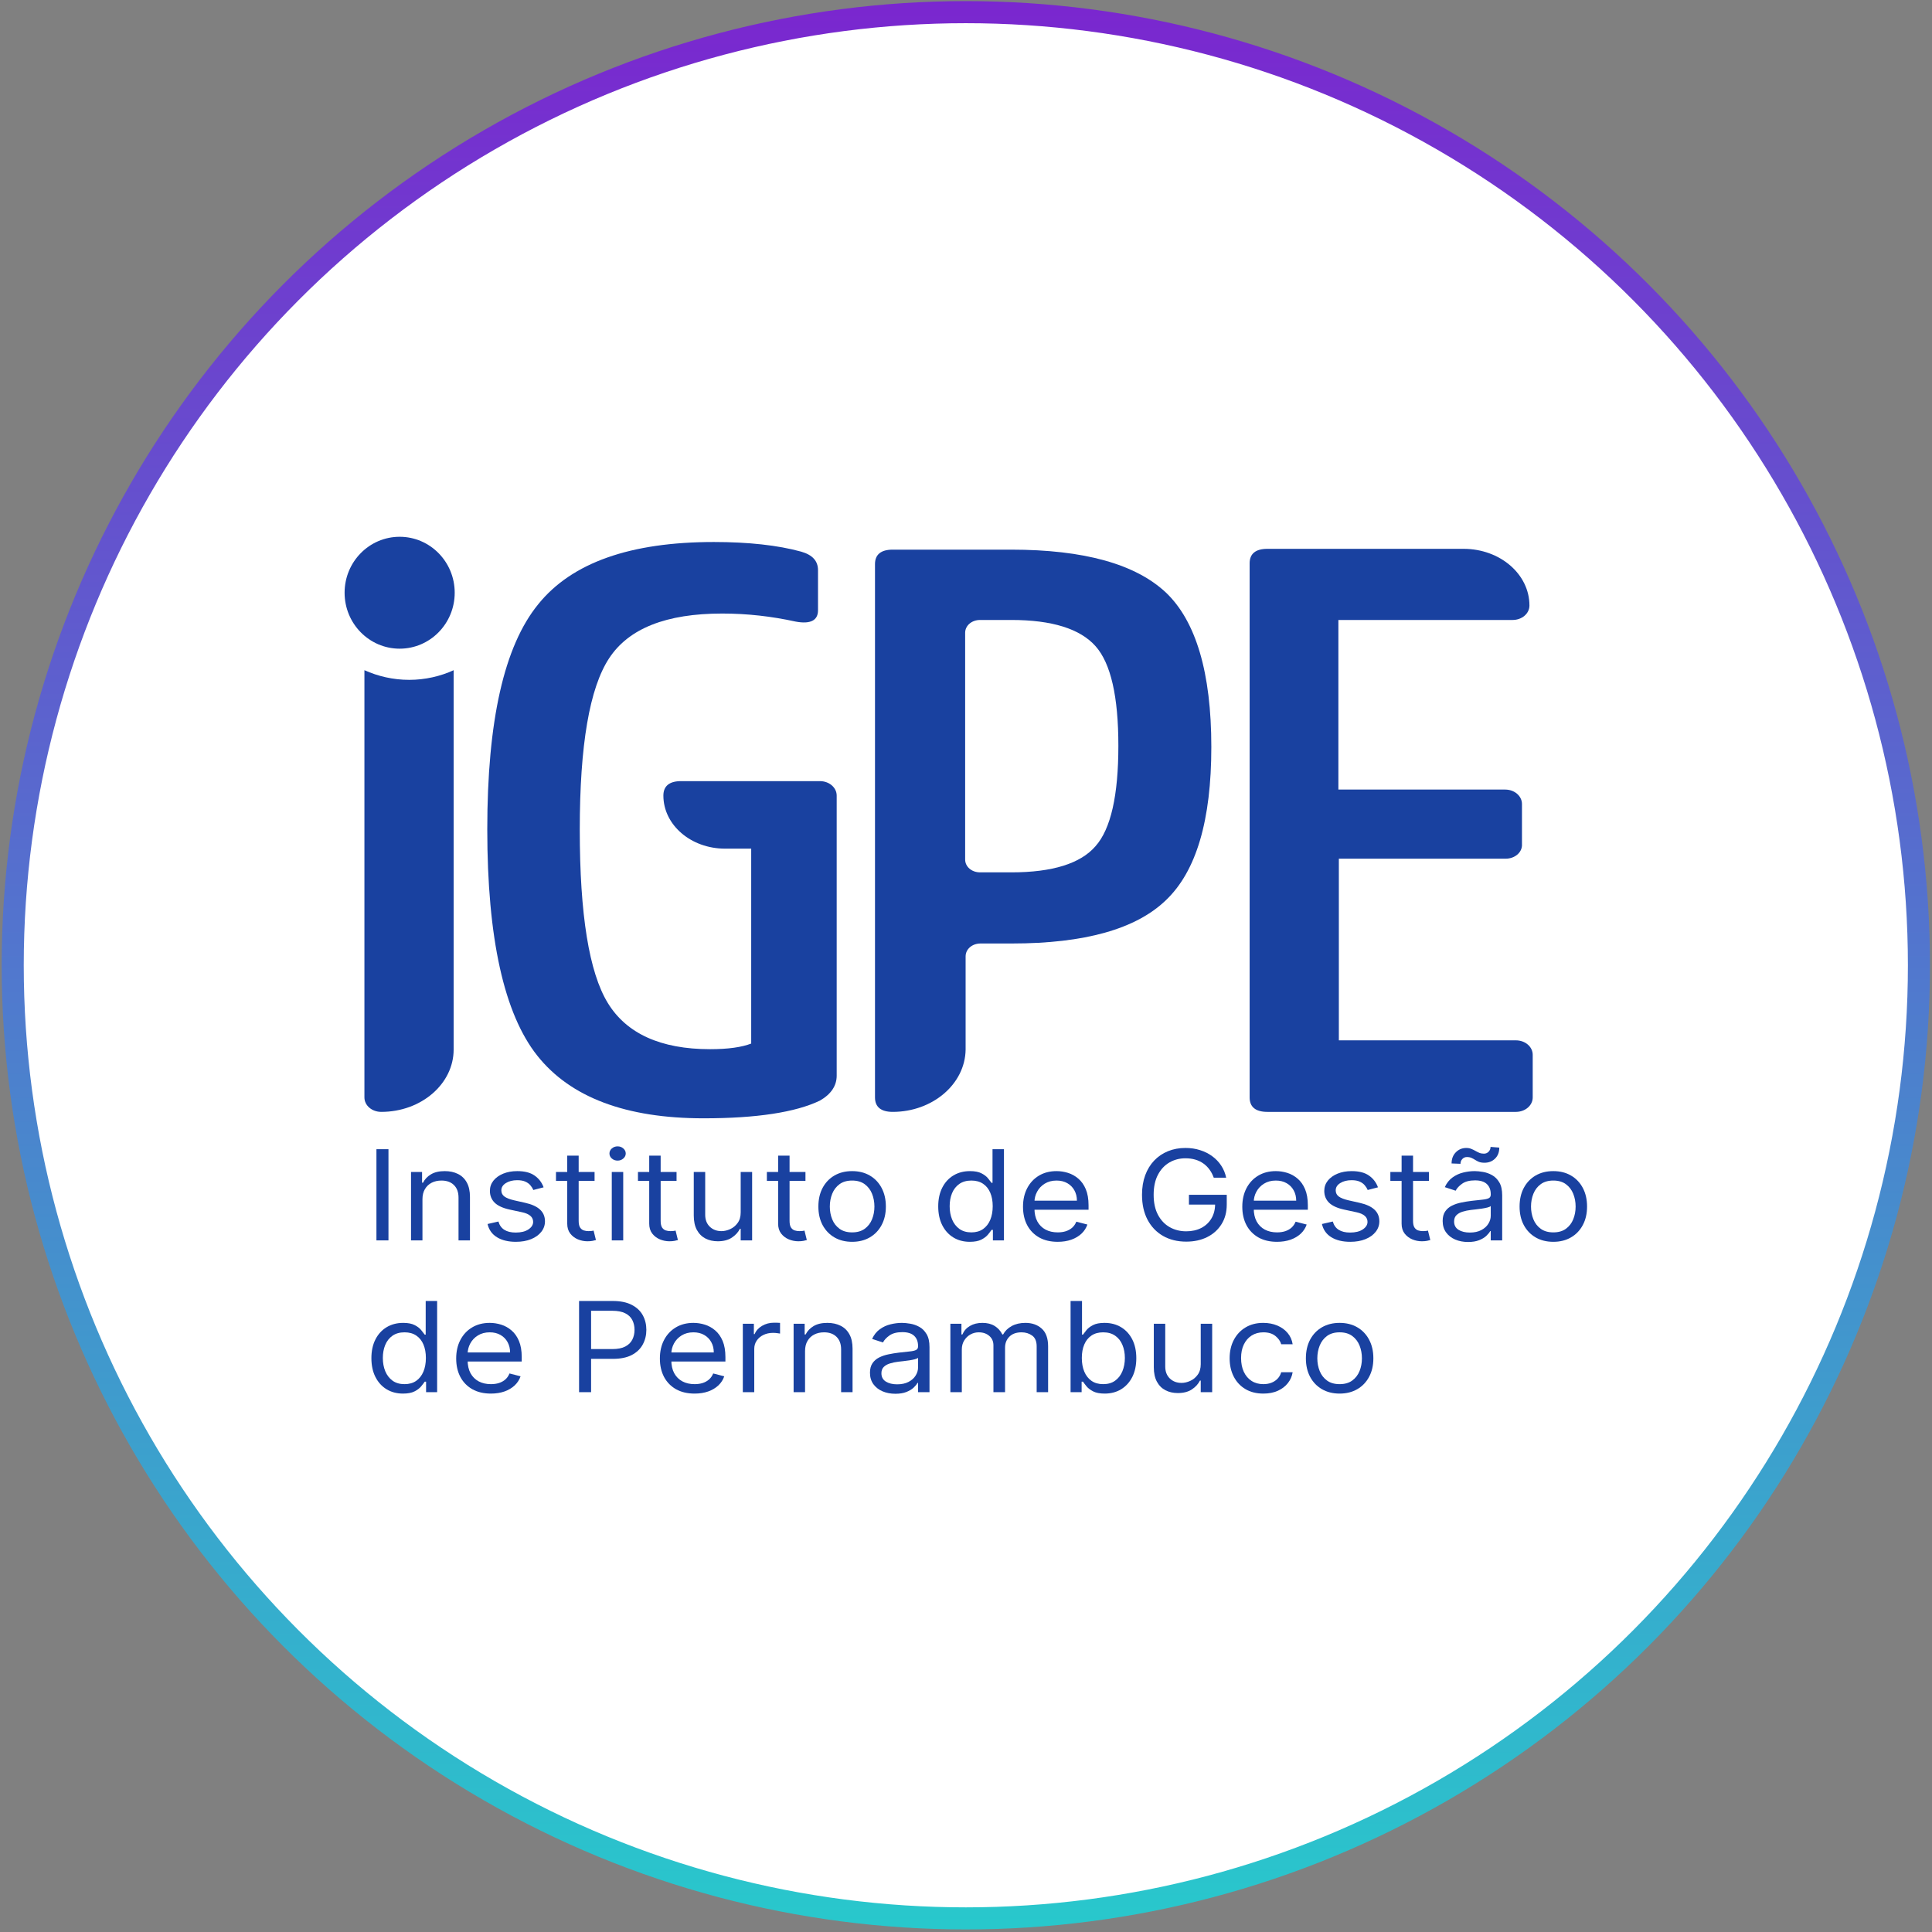 <svg width="525" height="525" viewBox="0 0 525 525" fill="none" xmlns="http://www.w3.org/2000/svg">
<rect x="0" y="0" width="525" height="525" fill="#808080" stroke="none"/>
<circle cx="262.453" cy="262.303" r="259" fill="white" stroke="url(#paint0_linear_35_33)" stroke-width="6"/>
<path d="M105.561 312.284V337.063H102.294V312.284H105.561Z" fill="#1941A0"/>
<path d="M114.798 325.883V337.063H111.69V318.479H114.693V321.383H114.956C115.431 320.439 116.151 319.681 117.117 319.108C118.083 318.527 119.33 318.237 120.858 318.237C122.228 318.237 123.427 318.495 124.454 319.011C125.481 319.52 126.281 320.294 126.851 321.334C127.422 322.367 127.708 323.673 127.708 325.254V337.063H124.599V325.448C124.599 323.988 124.186 322.851 123.361 322.036C122.535 321.213 121.402 320.802 119.962 320.802C118.97 320.802 118.083 321 117.301 321.395C116.528 321.79 115.918 322.367 115.47 323.125C115.022 323.883 114.798 324.803 114.798 325.883Z" fill="#1941A0"/>
<path d="M147.72 322.641L144.928 323.367C144.752 322.939 144.493 322.524 144.15 322.121C143.817 321.709 143.36 321.371 142.78 321.104C142.201 320.838 141.459 320.705 140.554 320.705C139.316 320.705 138.284 320.967 137.459 321.492C136.642 322.008 136.234 322.665 136.234 323.464C136.234 324.173 136.515 324.734 137.077 325.145C137.639 325.557 138.517 325.9 139.711 326.174L142.715 326.851C144.524 327.255 145.872 327.872 146.759 328.702C147.646 329.525 148.089 330.586 148.089 331.884C148.089 332.949 147.755 333.901 147.088 334.74C146.429 335.579 145.507 336.24 144.322 336.724C143.136 337.208 141.757 337.45 140.185 337.45C138.122 337.45 136.414 337.038 135.061 336.216C133.709 335.393 132.853 334.191 132.493 332.61L135.443 331.933C135.724 332.933 136.256 333.683 137.037 334.183C137.828 334.683 138.859 334.933 140.133 334.933C141.582 334.933 142.732 334.651 143.584 334.086C144.445 333.514 144.875 332.828 144.875 332.03C144.875 331.384 144.629 330.844 144.137 330.408C143.645 329.965 142.89 329.634 141.872 329.416L138.499 328.69C136.646 328.287 135.285 327.662 134.416 326.815C133.555 325.96 133.125 324.891 133.125 323.609C133.125 322.56 133.445 321.633 134.087 320.826C134.736 320.02 135.619 319.386 136.734 318.927C137.858 318.467 139.132 318.237 140.554 318.237C142.557 318.237 144.128 318.64 145.27 319.447C146.421 320.253 147.237 321.318 147.72 322.641Z" fill="#1941A0"/>
<path d="M161.568 318.479V320.899H151.083V318.479H161.568ZM154.139 314.027H157.247V331.739C157.247 332.546 157.375 333.151 157.629 333.554C157.893 333.949 158.227 334.215 158.631 334.353C159.043 334.482 159.478 334.546 159.935 334.546C160.277 334.546 160.558 334.53 160.778 334.498C160.997 334.457 161.173 334.425 161.305 334.401L161.937 336.966C161.726 337.038 161.432 337.111 161.054 337.184C160.677 337.264 160.198 337.305 159.618 337.305C158.74 337.305 157.88 337.131 157.037 336.784C156.202 336.438 155.509 335.909 154.955 335.199C154.411 334.49 154.139 333.594 154.139 332.514V314.027Z" fill="#1941A0"/>
<path d="M166.244 337.063V318.479H169.353V337.063H166.244ZM167.825 315.382C167.219 315.382 166.697 315.192 166.257 314.813C165.827 314.434 165.612 313.978 165.612 313.446C165.612 312.914 165.827 312.458 166.257 312.079C166.697 311.7 167.219 311.51 167.825 311.51C168.431 311.51 168.949 311.7 169.379 312.079C169.818 312.458 170.038 312.914 170.038 313.446C170.038 313.978 169.818 314.434 169.379 314.813C168.949 315.192 168.431 315.382 167.825 315.382Z" fill="#1941A0"/>
<path d="M183.846 318.479V320.899H173.361V318.479H183.846ZM176.417 314.027H179.526V331.739C179.526 332.546 179.653 333.151 179.908 333.554C180.171 333.949 180.505 334.215 180.909 334.353C181.322 334.482 181.756 334.546 182.213 334.546C182.555 334.546 182.836 334.53 183.056 334.498C183.275 334.457 183.451 334.425 183.583 334.401L184.215 336.966C184.004 337.038 183.71 337.111 183.333 337.184C182.955 337.264 182.476 337.305 181.897 337.305C181.019 337.305 180.158 337.131 179.315 336.784C178.481 336.438 177.787 335.909 177.234 335.199C176.689 334.49 176.417 333.594 176.417 332.514V314.027Z" fill="#1941A0"/>
<path d="M201.274 329.465V318.479H204.383V337.063H201.274V333.917H201.063C200.589 334.861 199.851 335.663 198.85 336.325C197.849 336.978 196.584 337.305 195.056 337.305C193.792 337.305 192.668 337.051 191.684 336.542C190.7 336.026 189.928 335.252 189.366 334.219C188.804 333.179 188.523 331.868 188.523 330.287V318.479H191.631V330.094C191.631 331.449 192.044 332.53 192.87 333.336C193.704 334.143 194.766 334.546 196.057 334.546C196.83 334.546 197.616 334.365 198.415 334.002C199.223 333.639 199.899 333.082 200.444 332.332C200.997 331.582 201.274 330.626 201.274 329.465Z" fill="#1941A0"/>
<path d="M218.876 318.479V320.899H208.39V318.479H218.876ZM211.446 314.027H214.555V331.739C214.555 332.546 214.682 333.151 214.937 333.554C215.201 333.949 215.534 334.215 215.938 334.353C216.351 334.482 216.786 334.546 217.242 334.546C217.585 334.546 217.866 334.53 218.085 334.498C218.305 334.457 218.481 334.425 218.612 334.401L219.245 336.966C219.034 337.038 218.74 337.111 218.362 337.184C217.984 337.264 217.506 337.305 216.926 337.305C216.048 337.305 215.187 337.131 214.344 336.784C213.51 336.438 212.816 335.909 212.263 335.199C211.719 334.49 211.446 333.594 211.446 332.514V314.027Z" fill="#1941A0"/>
<path d="M231.554 337.45C229.728 337.45 228.125 337.051 226.746 336.252C225.376 335.454 224.305 334.336 223.532 332.901C222.768 331.465 222.386 329.787 222.386 327.868C222.386 325.932 222.768 324.242 223.532 322.798C224.305 321.354 225.376 320.233 226.746 319.435C228.125 318.636 229.728 318.237 231.554 318.237C233.381 318.237 234.979 318.636 236.349 319.435C237.728 320.233 238.799 321.354 239.563 322.798C240.336 324.242 240.723 325.932 240.723 327.868C240.723 329.787 240.336 331.465 239.563 332.901C238.799 334.336 237.728 335.454 236.349 336.252C234.979 337.051 233.381 337.45 231.554 337.45ZM231.554 334.885C232.942 334.885 234.084 334.558 234.979 333.905C235.875 333.252 236.538 332.393 236.968 331.328C237.399 330.263 237.614 329.11 237.614 327.868C237.614 326.626 237.399 325.468 236.968 324.395C236.538 323.323 235.875 322.455 234.979 321.794C234.084 321.133 232.942 320.802 231.554 320.802C230.167 320.802 229.025 321.133 228.13 321.794C227.234 322.455 226.571 323.323 226.14 324.395C225.71 325.468 225.495 326.626 225.495 327.868C225.495 329.11 225.71 330.263 226.14 331.328C226.571 332.393 227.234 333.252 228.13 333.905C229.025 334.558 230.167 334.885 231.554 334.885Z" fill="#1941A0"/>
<path d="M263.541 337.45C261.855 337.45 260.366 337.059 259.075 336.276C257.785 335.486 256.775 334.373 256.046 332.937C255.317 331.493 254.952 329.787 254.952 327.819C254.952 325.867 255.317 324.173 256.046 322.738C256.775 321.302 257.789 320.193 259.089 319.411C260.388 318.628 261.89 318.237 263.594 318.237C264.911 318.237 265.952 318.439 266.716 318.842C267.488 319.237 268.077 319.689 268.481 320.197C268.894 320.697 269.214 321.108 269.442 321.431H269.706V312.284H272.815V337.063H269.811V334.207H269.442C269.214 334.546 268.889 334.974 268.468 335.49C268.046 335.998 267.445 336.454 266.663 336.857C265.881 337.252 264.841 337.45 263.541 337.45ZM263.963 334.885C265.21 334.885 266.263 334.586 267.124 333.99C267.985 333.385 268.639 332.55 269.087 331.485C269.535 330.412 269.759 329.174 269.759 327.771C269.759 326.384 269.539 325.17 269.1 324.129C268.661 323.081 268.011 322.266 267.15 321.685C266.29 321.096 265.227 320.802 263.963 320.802C262.645 320.802 261.548 321.113 260.669 321.734C259.8 322.347 259.146 323.181 258.707 324.238C258.276 325.287 258.061 326.464 258.061 327.771C258.061 329.094 258.281 330.295 258.72 331.376C259.168 332.449 259.826 333.304 260.696 333.941C261.574 334.57 262.663 334.885 263.963 334.885Z" fill="#1941A0"/>
<path d="M287.423 337.45C285.474 337.45 283.792 337.055 282.378 336.264C280.973 335.466 279.888 334.353 279.124 332.925C278.369 331.489 277.991 329.82 277.991 327.916C277.991 326.013 278.369 324.335 279.124 322.883C279.888 321.423 280.951 320.286 282.312 319.471C283.682 318.648 285.28 318.237 287.107 318.237C288.161 318.237 289.201 318.398 290.229 318.721C291.256 319.044 292.192 319.568 293.035 320.294C293.878 321.012 294.549 321.963 295.05 323.149C295.551 324.335 295.801 325.795 295.801 327.529V328.739H280.204V326.271H292.639C292.639 325.222 292.411 324.286 291.954 323.464C291.507 322.641 290.866 321.992 290.031 321.516C289.206 321.04 288.231 320.802 287.107 320.802C285.869 320.802 284.797 321.084 283.893 321.649C282.997 322.205 282.308 322.931 281.825 323.827C281.342 324.722 281.1 325.682 281.1 326.706V328.352C281.1 329.755 281.364 330.945 281.891 331.921C282.426 332.889 283.168 333.627 284.117 334.135C285.065 334.635 286.167 334.885 287.423 334.885C288.24 334.885 288.977 334.78 289.636 334.57C290.304 334.353 290.879 334.03 291.362 333.602C291.845 333.167 292.218 332.626 292.481 331.981L295.485 332.756C295.169 333.691 294.637 334.514 293.891 335.224C293.144 335.925 292.222 336.474 291.125 336.869C290.027 337.256 288.793 337.45 287.423 337.45Z" fill="#1941A0"/>
<path d="M329.826 320.028C329.536 319.213 329.154 318.483 328.68 317.838C328.214 317.184 327.657 316.628 327.007 316.168C326.366 315.708 325.637 315.358 324.82 315.116C324.004 314.874 323.108 314.753 322.133 314.753C320.535 314.753 319.081 315.132 317.773 315.89C316.464 316.648 315.424 317.765 314.651 319.241C313.878 320.717 313.492 322.528 313.492 324.674C313.492 326.819 313.883 328.63 314.664 330.106C315.446 331.582 316.504 332.699 317.839 333.457C319.174 334.215 320.675 334.595 322.344 334.595C323.889 334.595 325.251 334.292 326.427 333.687C327.613 333.074 328.535 332.211 329.194 331.098C329.861 329.977 330.195 328.658 330.195 327.142L331.196 327.335H323.082V324.674H333.356V327.335C333.356 329.376 332.882 331.15 331.934 332.659C330.994 334.167 329.694 335.337 328.034 336.167C326.383 336.99 324.487 337.401 322.344 337.401C319.955 337.401 317.856 336.885 316.047 335.853C314.247 334.82 312.842 333.352 311.832 331.449C310.831 329.545 310.33 327.287 310.33 324.674C310.33 322.714 310.616 320.951 311.187 319.386C311.766 317.814 312.583 316.475 313.637 315.37C314.691 314.265 315.938 313.418 317.378 312.829C318.818 312.24 320.403 311.946 322.133 311.946C323.556 311.946 324.882 312.143 326.111 312.539C327.349 312.926 328.452 313.478 329.418 314.196C330.392 314.906 331.205 315.757 331.855 316.749C332.504 317.733 332.952 318.826 333.198 320.028H329.826Z" fill="#1941A0"/>
<path d="M347.013 337.45C345.063 337.45 343.382 337.055 341.968 336.264C340.563 335.466 339.478 334.353 338.714 332.925C337.959 331.489 337.581 329.82 337.581 327.916C337.581 326.013 337.959 324.335 338.714 322.883C339.478 321.423 340.541 320.286 341.902 319.471C343.272 318.648 344.87 318.237 346.697 318.237C347.751 318.237 348.791 318.398 349.819 318.721C350.846 319.044 351.782 319.568 352.625 320.294C353.468 321.012 354.139 321.963 354.64 323.149C355.141 324.335 355.391 325.795 355.391 327.529V328.739H339.794V326.271H352.229C352.229 325.222 352.001 324.286 351.544 323.464C351.097 322.641 350.455 321.992 349.621 321.516C348.796 321.04 347.821 320.802 346.697 320.802C345.459 320.802 344.387 321.084 343.483 321.649C342.587 322.205 341.898 322.931 341.415 323.827C340.932 324.722 340.69 325.682 340.69 326.706V328.352C340.69 329.755 340.954 330.945 341.48 331.921C342.016 332.889 342.758 333.627 343.707 334.135C344.655 334.635 345.757 334.885 347.013 334.885C347.83 334.885 348.567 334.78 349.226 334.57C349.893 334.353 350.469 334.03 350.952 333.602C351.435 333.167 351.808 332.626 352.071 331.981L355.075 332.756C354.759 333.691 354.227 334.514 353.481 335.224C352.734 335.925 351.812 336.474 350.715 336.869C349.617 337.256 348.383 337.45 347.013 337.45Z" fill="#1941A0"/>
<path d="M374.452 322.641L371.659 323.367C371.483 322.939 371.224 322.524 370.882 322.121C370.548 321.709 370.092 321.371 369.512 321.104C368.932 320.838 368.19 320.705 367.286 320.705C366.048 320.705 365.016 320.967 364.19 321.492C363.373 322.008 362.965 322.665 362.965 323.464C362.965 324.173 363.246 324.734 363.808 325.145C364.37 325.557 365.248 325.9 366.443 326.174L369.446 326.851C371.255 327.255 372.603 327.872 373.49 328.702C374.377 329.525 374.821 330.586 374.821 331.884C374.821 332.949 374.487 333.901 373.819 334.74C373.161 335.579 372.239 336.24 371.053 336.724C369.868 337.208 368.489 337.45 366.917 337.45C364.853 337.45 363.145 337.038 361.793 336.216C360.44 335.393 359.584 334.191 359.224 332.61L362.175 331.933C362.456 332.933 362.987 333.683 363.769 334.183C364.559 334.683 365.591 334.933 366.864 334.933C368.313 334.933 369.464 334.651 370.315 334.086C371.176 333.514 371.606 332.828 371.606 332.03C371.606 331.384 371.361 330.844 370.869 330.408C370.377 329.965 369.622 329.634 368.603 329.416L365.231 328.69C363.378 328.287 362.017 327.662 361.147 326.815C360.287 325.96 359.856 324.891 359.856 323.609C359.856 322.56 360.177 321.633 360.818 320.826C361.468 320.02 362.35 319.386 363.466 318.927C364.59 318.467 365.863 318.237 367.286 318.237C369.288 318.237 370.86 318.64 372.002 319.447C373.152 320.253 373.969 321.318 374.452 322.641Z" fill="#1941A0"/>
<path d="M388.299 318.479V320.899H377.814V318.479H388.299ZM380.87 314.027H383.979V331.739C383.979 332.546 384.106 333.151 384.361 333.554C384.624 333.949 384.958 334.215 385.362 334.353C385.775 334.482 386.209 334.546 386.666 334.546C387.009 334.546 387.29 334.53 387.509 334.498C387.729 334.457 387.904 334.425 388.036 334.401L388.668 336.966C388.458 337.038 388.163 337.111 387.786 337.184C387.408 337.264 386.93 337.305 386.35 337.305C385.472 337.305 384.611 337.131 383.768 336.784C382.934 336.438 382.24 335.909 381.687 335.199C381.142 334.49 380.87 333.594 380.87 332.514V314.027Z" fill="#1941A0"/>
<path d="M398.93 337.498C397.648 337.498 396.484 337.276 395.439 336.833C394.394 336.381 393.564 335.732 392.949 334.885C392.335 334.03 392.027 332.997 392.027 331.788C392.027 330.723 392.256 329.86 392.712 329.199C393.169 328.529 393.779 328.005 394.543 327.626C395.307 327.247 396.15 326.964 397.072 326.779C398.003 326.585 398.939 326.432 399.878 326.319C401.108 326.174 402.104 326.065 402.868 325.992C403.641 325.912 404.203 325.779 404.555 325.593C404.915 325.408 405.095 325.085 405.095 324.625V324.528C405.095 323.335 404.739 322.407 404.028 321.746C403.325 321.084 402.258 320.754 400.827 320.754C399.343 320.754 398.179 321.052 397.336 321.649C396.493 322.246 395.9 322.883 395.558 323.56L392.607 322.593C393.134 321.463 393.836 320.584 394.715 319.955C395.602 319.318 396.568 318.874 397.613 318.624C398.666 318.366 399.703 318.237 400.721 318.237C401.371 318.237 402.118 318.31 402.961 318.455C403.812 318.592 404.634 318.878 405.424 319.314C406.223 319.749 406.886 320.407 407.413 321.286C407.94 322.165 408.203 323.343 408.203 324.819V337.063H405.095V334.546H404.937C404.726 334.949 404.375 335.381 403.883 335.841C403.391 336.3 402.737 336.692 401.92 337.014C401.103 337.337 400.107 337.498 398.93 337.498ZM399.404 334.933C400.633 334.933 401.67 334.711 402.513 334.268C403.365 333.824 404.006 333.252 404.436 332.55C404.875 331.848 405.095 331.11 405.095 330.336V327.722C404.963 327.868 404.673 328.001 404.225 328.122C403.786 328.235 403.277 328.335 402.697 328.424C402.126 328.505 401.569 328.577 401.024 328.642C400.489 328.698 400.054 328.747 399.72 328.787C398.912 328.884 398.157 329.041 397.454 329.259C396.761 329.469 396.199 329.787 395.768 330.215C395.347 330.634 395.136 331.207 395.136 331.933C395.136 332.925 395.536 333.675 396.335 334.183C397.143 334.683 398.166 334.933 399.404 334.933ZM396.875 316.253L394.451 316.156C394.451 314.922 394.833 313.914 395.597 313.131C396.37 312.341 397.323 311.946 398.456 311.946C398.956 311.946 399.4 312.026 399.786 312.188C400.172 312.341 400.541 312.518 400.893 312.72C401.244 312.922 401.604 313.103 401.973 313.264C402.35 313.418 402.776 313.494 403.25 313.494C403.751 313.494 404.173 313.317 404.515 312.962C404.866 312.599 405.042 312.163 405.042 311.655L407.413 311.849C407.413 313.107 407.027 314.107 406.254 314.849C405.49 315.591 404.541 315.962 403.409 315.962C402.803 315.962 402.302 315.886 401.907 315.733C401.512 315.571 401.16 315.39 400.853 315.188C400.546 314.987 400.221 314.809 399.878 314.656C399.536 314.495 399.114 314.414 398.614 314.414C398.113 314.414 397.696 314.595 397.362 314.958C397.037 315.313 396.875 315.745 396.875 316.253Z" fill="#1941A0"/>
<path d="M422.097 337.45C420.271 337.45 418.668 337.051 417.289 336.252C415.919 335.454 414.848 334.336 414.075 332.901C413.311 331.465 412.929 329.787 412.929 327.868C412.929 325.932 413.311 324.242 414.075 322.798C414.848 321.354 415.919 320.233 417.289 319.435C418.668 318.636 420.271 318.237 422.097 318.237C423.924 318.237 425.522 318.636 426.892 319.435C428.271 320.233 429.342 321.354 430.106 322.798C430.879 324.242 431.265 325.932 431.265 327.868C431.265 329.787 430.879 331.465 430.106 332.901C429.342 334.336 428.271 335.454 426.892 336.252C425.522 337.051 423.924 337.45 422.097 337.45ZM422.097 334.885C423.485 334.885 424.626 334.558 425.522 333.905C426.418 333.252 427.081 332.393 427.511 331.328C427.942 330.263 428.157 329.11 428.157 327.868C428.157 326.626 427.942 325.468 427.511 324.395C427.081 323.323 426.418 322.455 425.522 321.794C424.626 321.133 423.485 320.802 422.097 320.802C420.71 320.802 419.568 321.133 418.672 321.794C417.777 322.455 417.114 323.323 416.683 324.395C416.253 325.468 416.038 326.626 416.038 327.868C416.038 329.11 416.253 330.263 416.683 331.328C417.114 332.393 417.777 333.252 418.672 333.905C419.568 334.558 420.71 334.885 422.097 334.885Z" fill="#1941A0"/>
<path d="M109.513 378.692C107.827 378.692 106.338 378.301 105.047 377.519C103.756 376.728 102.747 375.615 102.018 374.18C101.289 372.736 100.924 371.03 100.924 369.062C100.924 367.11 101.289 365.416 102.018 363.98C102.747 362.545 103.761 361.436 105.061 360.653C106.36 359.871 107.862 359.48 109.566 359.48C110.883 359.48 111.923 359.681 112.687 360.085C113.46 360.48 114.049 360.932 114.453 361.44C114.865 361.94 115.186 362.351 115.414 362.674H115.678V353.527H118.786V378.305H115.783V375.45H115.414C115.186 375.789 114.861 376.216 114.439 376.733C114.018 377.241 113.416 377.696 112.635 378.1C111.853 378.495 110.813 378.692 109.513 378.692ZM109.934 376.128C111.181 376.128 112.235 375.829 113.096 375.232C113.956 374.627 114.611 373.792 115.059 372.728C115.506 371.655 115.73 370.417 115.73 369.014C115.73 367.626 115.511 366.412 115.072 365.372C114.633 364.323 113.983 363.509 113.122 362.928C112.262 362.339 111.199 362.045 109.934 362.045C108.617 362.045 107.519 362.355 106.641 362.976C105.772 363.589 105.118 364.424 104.679 365.481C104.248 366.529 104.033 367.707 104.033 369.014C104.033 370.336 104.253 371.538 104.692 372.619C105.14 373.692 105.798 374.547 106.668 375.184C107.546 375.813 108.635 376.128 109.934 376.128Z" fill="#1941A0"/>
<path d="M133.395 378.692C131.445 378.692 129.764 378.297 128.35 377.507C126.945 376.708 125.86 375.595 125.096 374.168C124.341 372.732 123.963 371.062 123.963 369.159C123.963 367.255 124.341 365.577 125.096 364.126C125.86 362.666 126.923 361.528 128.284 360.714C129.654 359.891 131.252 359.48 133.079 359.48C134.133 359.48 135.173 359.641 136.201 359.964C137.228 360.286 138.163 360.811 139.007 361.536C139.85 362.254 140.521 363.206 141.022 364.392C141.522 365.577 141.773 367.037 141.773 368.772V369.981H126.176V367.513H138.611C138.611 366.465 138.383 365.529 137.926 364.706C137.478 363.884 136.837 363.234 136.003 362.758C135.178 362.283 134.203 362.045 133.079 362.045C131.841 362.045 130.769 362.327 129.865 362.892C128.969 363.448 128.28 364.174 127.797 365.069C127.314 365.965 127.072 366.924 127.072 367.949V369.594C127.072 370.998 127.336 372.187 127.862 373.163C128.398 374.131 129.14 374.869 130.089 375.377C131.037 375.878 132.139 376.128 133.395 376.128C134.212 376.128 134.949 376.023 135.608 375.813C136.275 375.595 136.851 375.273 137.334 374.845C137.817 374.41 138.19 373.869 138.453 373.224L141.457 373.998C141.14 374.934 140.609 375.757 139.863 376.466C139.116 377.168 138.194 377.717 137.096 378.112C135.999 378.499 134.765 378.692 133.395 378.692Z" fill="#1941A0"/>
<path d="M157.356 378.305V353.527H166.472C168.588 353.527 170.318 353.878 171.662 354.58C173.014 355.273 174.015 356.213 174.665 357.399C175.315 358.584 175.64 359.907 175.64 361.367C175.64 362.827 175.315 364.154 174.665 365.348C174.024 366.541 173.032 367.493 171.688 368.203C170.344 368.905 168.623 369.255 166.524 369.255H159.991V366.594H166.419C167.868 366.594 169.031 366.364 169.91 365.904C170.788 365.444 171.424 364.823 171.82 364.041C172.224 363.25 172.426 362.359 172.426 361.367C172.426 360.375 172.224 359.488 171.82 358.705C171.424 357.923 170.783 357.31 169.896 356.866C169.009 356.415 167.833 356.189 166.366 356.189H160.623V378.305H157.356Z" fill="#1941A0"/>
<path d="M188.747 378.692C186.797 378.692 185.115 378.297 183.701 377.507C182.296 376.708 181.212 375.595 180.448 374.168C179.693 372.732 179.315 371.062 179.315 369.159C179.315 367.255 179.693 365.577 180.448 364.126C181.212 362.666 182.274 361.528 183.636 360.714C185.006 359.891 186.604 359.48 188.43 359.48C189.484 359.48 190.525 359.641 191.552 359.964C192.58 360.286 193.515 360.811 194.358 361.536C195.201 362.254 195.873 363.206 196.374 364.392C196.874 365.577 197.124 367.037 197.124 368.772V369.981H181.528V367.513H193.963C193.963 366.465 193.735 365.529 193.278 364.706C192.83 363.884 192.189 363.234 191.355 362.758C190.529 362.283 189.554 362.045 188.43 362.045C187.192 362.045 186.121 362.327 185.216 362.892C184.321 363.448 183.631 364.174 183.148 365.069C182.665 365.965 182.424 366.924 182.424 367.949V369.594C182.424 370.998 182.687 372.187 183.214 373.163C183.75 374.131 184.492 374.869 185.44 375.377C186.389 375.878 187.491 376.128 188.747 376.128C189.563 376.128 190.301 376.023 190.96 375.813C191.627 375.595 192.202 375.273 192.685 374.845C193.168 374.41 193.541 373.869 193.805 373.224L196.808 373.998C196.492 374.934 195.961 375.757 195.214 376.466C194.468 377.168 193.546 377.717 192.448 378.112C191.35 378.499 190.117 378.692 188.747 378.692Z" fill="#1941A0"/>
<path d="M201.853 378.305V359.722H204.857V362.529H205.067C205.436 361.609 206.104 360.863 207.07 360.29C208.036 359.718 209.125 359.431 210.337 359.431C210.565 359.431 210.85 359.435 211.193 359.443C211.535 359.451 211.794 359.464 211.97 359.48V362.383C211.865 362.359 211.623 362.323 211.245 362.275C210.877 362.218 210.486 362.19 210.073 362.19C209.09 362.19 208.211 362.379 207.439 362.758C206.675 363.13 206.069 363.646 205.621 364.307C205.182 364.96 204.962 365.707 204.962 366.545V378.305H201.853Z" fill="#1941A0"/>
<path d="M218.764 367.126V378.305H215.655V359.722H218.658V362.625H218.922C219.396 361.682 220.116 360.923 221.082 360.351C222.048 359.77 223.295 359.48 224.823 359.48C226.193 359.48 227.392 359.738 228.419 360.254C229.447 360.762 230.246 361.536 230.817 362.577C231.388 363.609 231.673 364.916 231.673 366.497V378.305H228.564V366.691C228.564 365.231 228.152 364.093 227.326 363.279C226.501 362.456 225.368 362.045 223.927 362.045C222.935 362.045 222.048 362.242 221.267 362.637C220.494 363.033 219.883 363.609 219.436 364.368C218.988 365.126 218.764 366.045 218.764 367.126Z" fill="#1941A0"/>
<path d="M243.308 378.741C242.026 378.741 240.862 378.519 239.817 378.075C238.772 377.624 237.942 376.974 237.327 376.128C236.713 375.273 236.405 374.24 236.405 373.03C236.405 371.966 236.634 371.103 237.09 370.441C237.547 369.772 238.157 369.247 238.921 368.868C239.685 368.489 240.528 368.207 241.45 368.021C242.381 367.828 243.317 367.675 244.256 367.562C245.486 367.416 246.482 367.308 247.246 367.235C248.019 367.154 248.581 367.021 248.933 366.836C249.293 366.65 249.473 366.328 249.473 365.868V365.771C249.473 364.577 249.117 363.65 248.406 362.988C247.703 362.327 246.636 361.996 245.205 361.996C243.721 361.996 242.557 362.295 241.714 362.892C240.871 363.488 240.278 364.126 239.936 364.803L236.985 363.835C237.512 362.706 238.214 361.827 239.093 361.198C239.979 360.561 240.945 360.117 241.991 359.867C243.044 359.609 244.081 359.48 245.099 359.48C245.749 359.48 246.496 359.552 247.339 359.697C248.19 359.835 249.012 360.121 249.802 360.556C250.601 360.992 251.264 361.649 251.791 362.529C252.318 363.408 252.581 364.585 252.581 366.061V378.305H249.473V375.789H249.315C249.104 376.192 248.752 376.624 248.261 377.083C247.769 377.543 247.115 377.934 246.298 378.257C245.481 378.58 244.485 378.741 243.308 378.741ZM243.782 376.176C245.011 376.176 246.048 375.954 246.891 375.511C247.743 375.067 248.384 374.494 248.814 373.792C249.253 373.091 249.473 372.353 249.473 371.578V368.965C249.341 369.11 249.051 369.243 248.603 369.364C248.164 369.477 247.655 369.578 247.075 369.667C246.504 369.747 245.947 369.82 245.402 369.885C244.867 369.941 244.432 369.989 244.098 370.03C243.29 370.127 242.535 370.284 241.832 370.502C241.139 370.711 240.577 371.03 240.146 371.457C239.725 371.877 239.514 372.45 239.514 373.175C239.514 374.168 239.914 374.918 240.713 375.426C241.521 375.926 242.544 376.176 243.782 376.176Z" fill="#1941A0"/>
<path d="M258.255 378.305V359.722H261.259V362.625H261.522C261.944 361.633 262.624 360.863 263.564 360.315C264.504 359.758 265.632 359.48 266.949 359.48C268.284 359.48 269.395 359.758 270.282 360.315C271.178 360.863 271.876 361.633 272.377 362.625H272.587C273.105 361.666 273.883 360.903 274.919 360.339C275.955 359.766 277.198 359.48 278.647 359.48C280.456 359.48 281.936 360 283.086 361.04C284.236 362.073 284.812 363.682 284.812 365.868V378.305H281.703V365.868C281.703 364.497 281.294 363.517 280.478 362.928C279.661 362.339 278.699 362.045 277.593 362.045C276.17 362.045 275.068 362.44 274.287 363.23C273.505 364.013 273.114 365.005 273.114 366.207V378.305H269.953V365.577C269.953 364.521 269.58 363.67 268.833 363.025C268.087 362.371 267.125 362.045 265.948 362.045C265.14 362.045 264.385 362.242 263.683 362.637C262.989 363.033 262.427 363.581 261.997 364.283C261.575 364.977 261.364 365.779 261.364 366.691V378.305H258.255Z" fill="#1941A0"/>
<path d="M290.917 378.305V353.527H294.026V362.674H294.289C294.518 362.351 294.834 361.94 295.238 361.44C295.651 360.932 296.239 360.48 297.003 360.085C297.776 359.681 298.821 359.48 300.138 359.48C301.842 359.48 303.343 359.871 304.643 360.653C305.943 361.436 306.957 362.545 307.686 363.98C308.415 365.416 308.779 367.11 308.779 369.062C308.779 371.03 308.415 372.736 307.686 374.18C306.957 375.615 305.947 376.728 304.656 377.519C303.365 378.301 301.877 378.692 300.191 378.692C298.891 378.692 297.85 378.495 297.069 378.1C296.287 377.696 295.686 377.241 295.264 376.733C294.843 376.216 294.518 375.789 294.289 375.45H293.921V378.305H290.917ZM293.973 369.014C293.973 370.417 294.197 371.655 294.645 372.728C295.093 373.792 295.747 374.627 296.608 375.232C297.468 375.829 298.522 376.128 299.769 376.128C301.069 376.128 302.153 375.813 303.023 375.184C303.901 374.547 304.56 373.692 304.999 372.619C305.447 371.538 305.671 370.336 305.671 369.014C305.671 367.707 305.451 366.529 305.012 365.481C304.582 364.424 303.927 363.589 303.049 362.976C302.18 362.355 301.086 362.045 299.769 362.045C298.505 362.045 297.442 362.339 296.581 362.928C295.721 363.509 295.071 364.323 294.632 365.372C294.193 366.412 293.973 367.626 293.973 369.014Z" fill="#1941A0"/>
<path d="M326.286 370.707V359.722H329.395V378.305H326.286V375.16H326.075C325.601 376.103 324.863 376.906 323.862 377.567C322.861 378.221 321.596 378.547 320.068 378.547C318.804 378.547 317.68 378.293 316.696 377.785C315.713 377.269 314.94 376.495 314.378 375.462C313.816 374.422 313.535 373.111 313.535 371.53V359.722H316.643V371.336C316.643 372.692 317.056 373.772 317.882 374.579C318.716 375.386 319.778 375.789 321.069 375.789C321.842 375.789 322.628 375.607 323.427 375.244C324.235 374.881 324.911 374.325 325.456 373.575C326.009 372.825 326.286 371.869 326.286 370.707Z" fill="#1941A0"/>
<path d="M343.308 378.692C341.411 378.692 339.778 378.281 338.408 377.458C337.038 376.636 335.984 375.502 335.247 374.059C334.509 372.615 334.14 370.965 334.14 369.11C334.14 367.223 334.518 365.557 335.273 364.114C336.037 362.662 337.099 361.528 338.461 360.714C339.831 359.891 341.429 359.48 343.255 359.48C344.678 359.48 345.96 359.722 347.102 360.206C348.244 360.69 349.179 361.367 349.908 362.238C350.637 363.109 351.089 364.126 351.264 365.287H348.156C347.919 364.44 347.392 363.69 346.575 363.037C345.767 362.375 344.678 362.045 343.308 362.045C342.096 362.045 341.034 362.335 340.12 362.916C339.216 363.488 338.509 364.299 338 365.348C337.499 366.388 337.249 367.61 337.249 369.014C337.249 370.449 337.495 371.699 337.986 372.764C338.487 373.829 339.19 374.656 340.094 375.244C341.007 375.833 342.079 376.128 343.308 376.128C344.116 376.128 344.849 375.999 345.508 375.74C346.167 375.482 346.724 375.111 347.181 374.627C347.638 374.143 347.963 373.563 348.156 372.885H351.264C351.089 373.982 350.654 374.97 349.96 375.849C349.275 376.72 348.366 377.414 347.234 377.93C346.11 378.438 344.801 378.692 343.308 378.692Z" fill="#1941A0"/>
<path d="M364.029 378.692C362.202 378.692 360.6 378.293 359.221 377.495C357.851 376.696 356.779 375.579 356.007 374.143C355.243 372.708 354.861 371.03 354.861 369.11C354.861 367.175 355.243 365.485 356.007 364.041C356.779 362.597 357.851 361.476 359.221 360.677C360.6 359.879 362.202 359.48 364.029 359.48C365.855 359.48 367.454 359.879 368.824 360.677C370.202 361.476 371.274 362.597 372.038 364.041C372.811 365.485 373.197 367.175 373.197 369.11C373.197 371.03 372.811 372.708 372.038 374.143C371.274 375.579 370.202 376.696 368.824 377.495C367.454 378.293 365.855 378.692 364.029 378.692ZM364.029 376.128C365.416 376.128 366.558 375.801 367.454 375.148C368.349 374.494 369.012 373.635 369.443 372.571C369.873 371.506 370.088 370.352 370.088 369.11C370.088 367.868 369.873 366.711 369.443 365.638C369.012 364.565 368.349 363.698 367.454 363.037C366.558 362.375 365.416 362.045 364.029 362.045C362.641 362.045 361.5 362.375 360.604 363.037C359.708 363.698 359.045 364.565 358.615 365.638C358.185 366.711 357.969 367.868 357.969 369.11C357.969 370.352 358.185 371.506 358.615 372.571C359.045 373.635 359.708 374.494 360.604 375.148C361.5 375.801 362.641 376.128 364.029 376.128Z" fill="#1941A0"/>
<path d="M185.091 212.263H222.791C225.33 212.263 227.361 214.01 227.361 216.195V292.313C227.361 295.043 225.838 297.337 222.791 299.084C216.191 302.251 205.655 303.889 191.184 303.889C170.112 303.889 155.007 298.21 145.994 286.853C136.982 275.495 132.412 254.964 132.412 225.368C132.412 195.882 136.982 175.569 146.248 164.211C155.387 152.854 171.382 147.284 193.976 147.284C203.37 147.284 211.367 148.157 217.714 149.905C220.76 150.779 222.284 152.417 222.284 154.928V165.849C222.284 168.58 220.253 169.672 216.191 168.907C209.717 167.487 203.116 166.723 196.261 166.723C181.029 166.723 170.874 170.764 165.542 178.845C160.211 186.927 157.545 202.434 157.545 225.477C157.545 248.52 160.084 264.246 165.162 272.546C170.239 280.846 179.506 285.105 192.961 285.105C197.912 285.105 201.593 284.559 204.131 283.576V230.61H197.023C187.757 230.61 180.267 224.167 180.267 216.195C180.267 213.574 181.917 212.263 185.091 212.263Z" fill="#1941A0"/>
<path d="M242.594 302.142C239.42 302.142 237.77 300.831 237.77 298.21V153.29C237.77 150.669 239.42 149.359 242.594 149.359H274.709C294.638 149.359 308.601 153.29 316.852 161.044C324.976 168.798 329.165 182.777 329.165 202.98C329.165 222.856 325.103 236.726 316.852 244.589C308.728 252.452 294.765 256.383 274.963 256.383H266.458C264.173 256.383 262.396 257.912 262.396 259.878V285.215C262.269 294.606 253.383 302.142 242.594 302.142ZM262.269 233.559C262.269 235.525 264.046 237.054 266.331 237.054H274.836C286.006 237.054 293.622 234.651 297.684 229.955C301.873 225.259 303.904 216.085 303.904 202.653C303.904 189.329 301.873 180.265 297.684 175.569C293.495 170.873 285.879 168.47 274.836 168.47H266.331C264.046 168.47 262.269 169.999 262.269 171.965V233.559Z" fill="#1941A0"/>
<path d="M409.136 233.34H363.819V282.703H411.929C414.467 282.703 416.498 284.45 416.498 286.634V298.21C416.498 300.395 414.467 302.142 411.929 302.142H344.398C341.224 302.142 339.574 300.831 339.574 298.21V153.072C339.574 150.451 341.224 149.14 344.398 149.14H397.712C407.613 149.14 415.61 156.021 415.61 164.539C415.61 166.723 413.579 168.47 411.04 168.47H363.692V214.556H409.009C411.548 214.556 413.579 216.304 413.579 218.488V229.409C413.706 231.593 411.675 233.34 409.136 233.34Z" fill="#1941A0"/>
<path d="M108.601 176.271C116.864 176.271 123.561 169.464 123.561 161.068C123.561 152.672 116.864 145.865 108.601 145.865C100.339 145.865 93.641 152.672 93.641 161.068C93.641 169.464 100.339 176.271 108.601 176.271Z" fill="#1941A0"/>
<path d="M111.213 184.742C106.771 184.742 102.709 183.759 99.027 182.121V298.21C99.027 300.394 101.058 302.142 103.597 302.142C114.514 302.142 123.272 294.497 123.272 285.214V182.121C119.718 183.759 115.529 184.742 111.213 184.742Z" fill="#1941A0"/>
<defs>
<linearGradient id="paint0_linear_35_33" x1="262.453" y1="568.313" x2="262.453" y2="-16.646" gradientUnits="userSpaceOnUse">
<stop stop-color="#21D6CC"/>
<stop offset="1" stop-color="#7D21CF"/>
</linearGradient>
</defs>
</svg>
